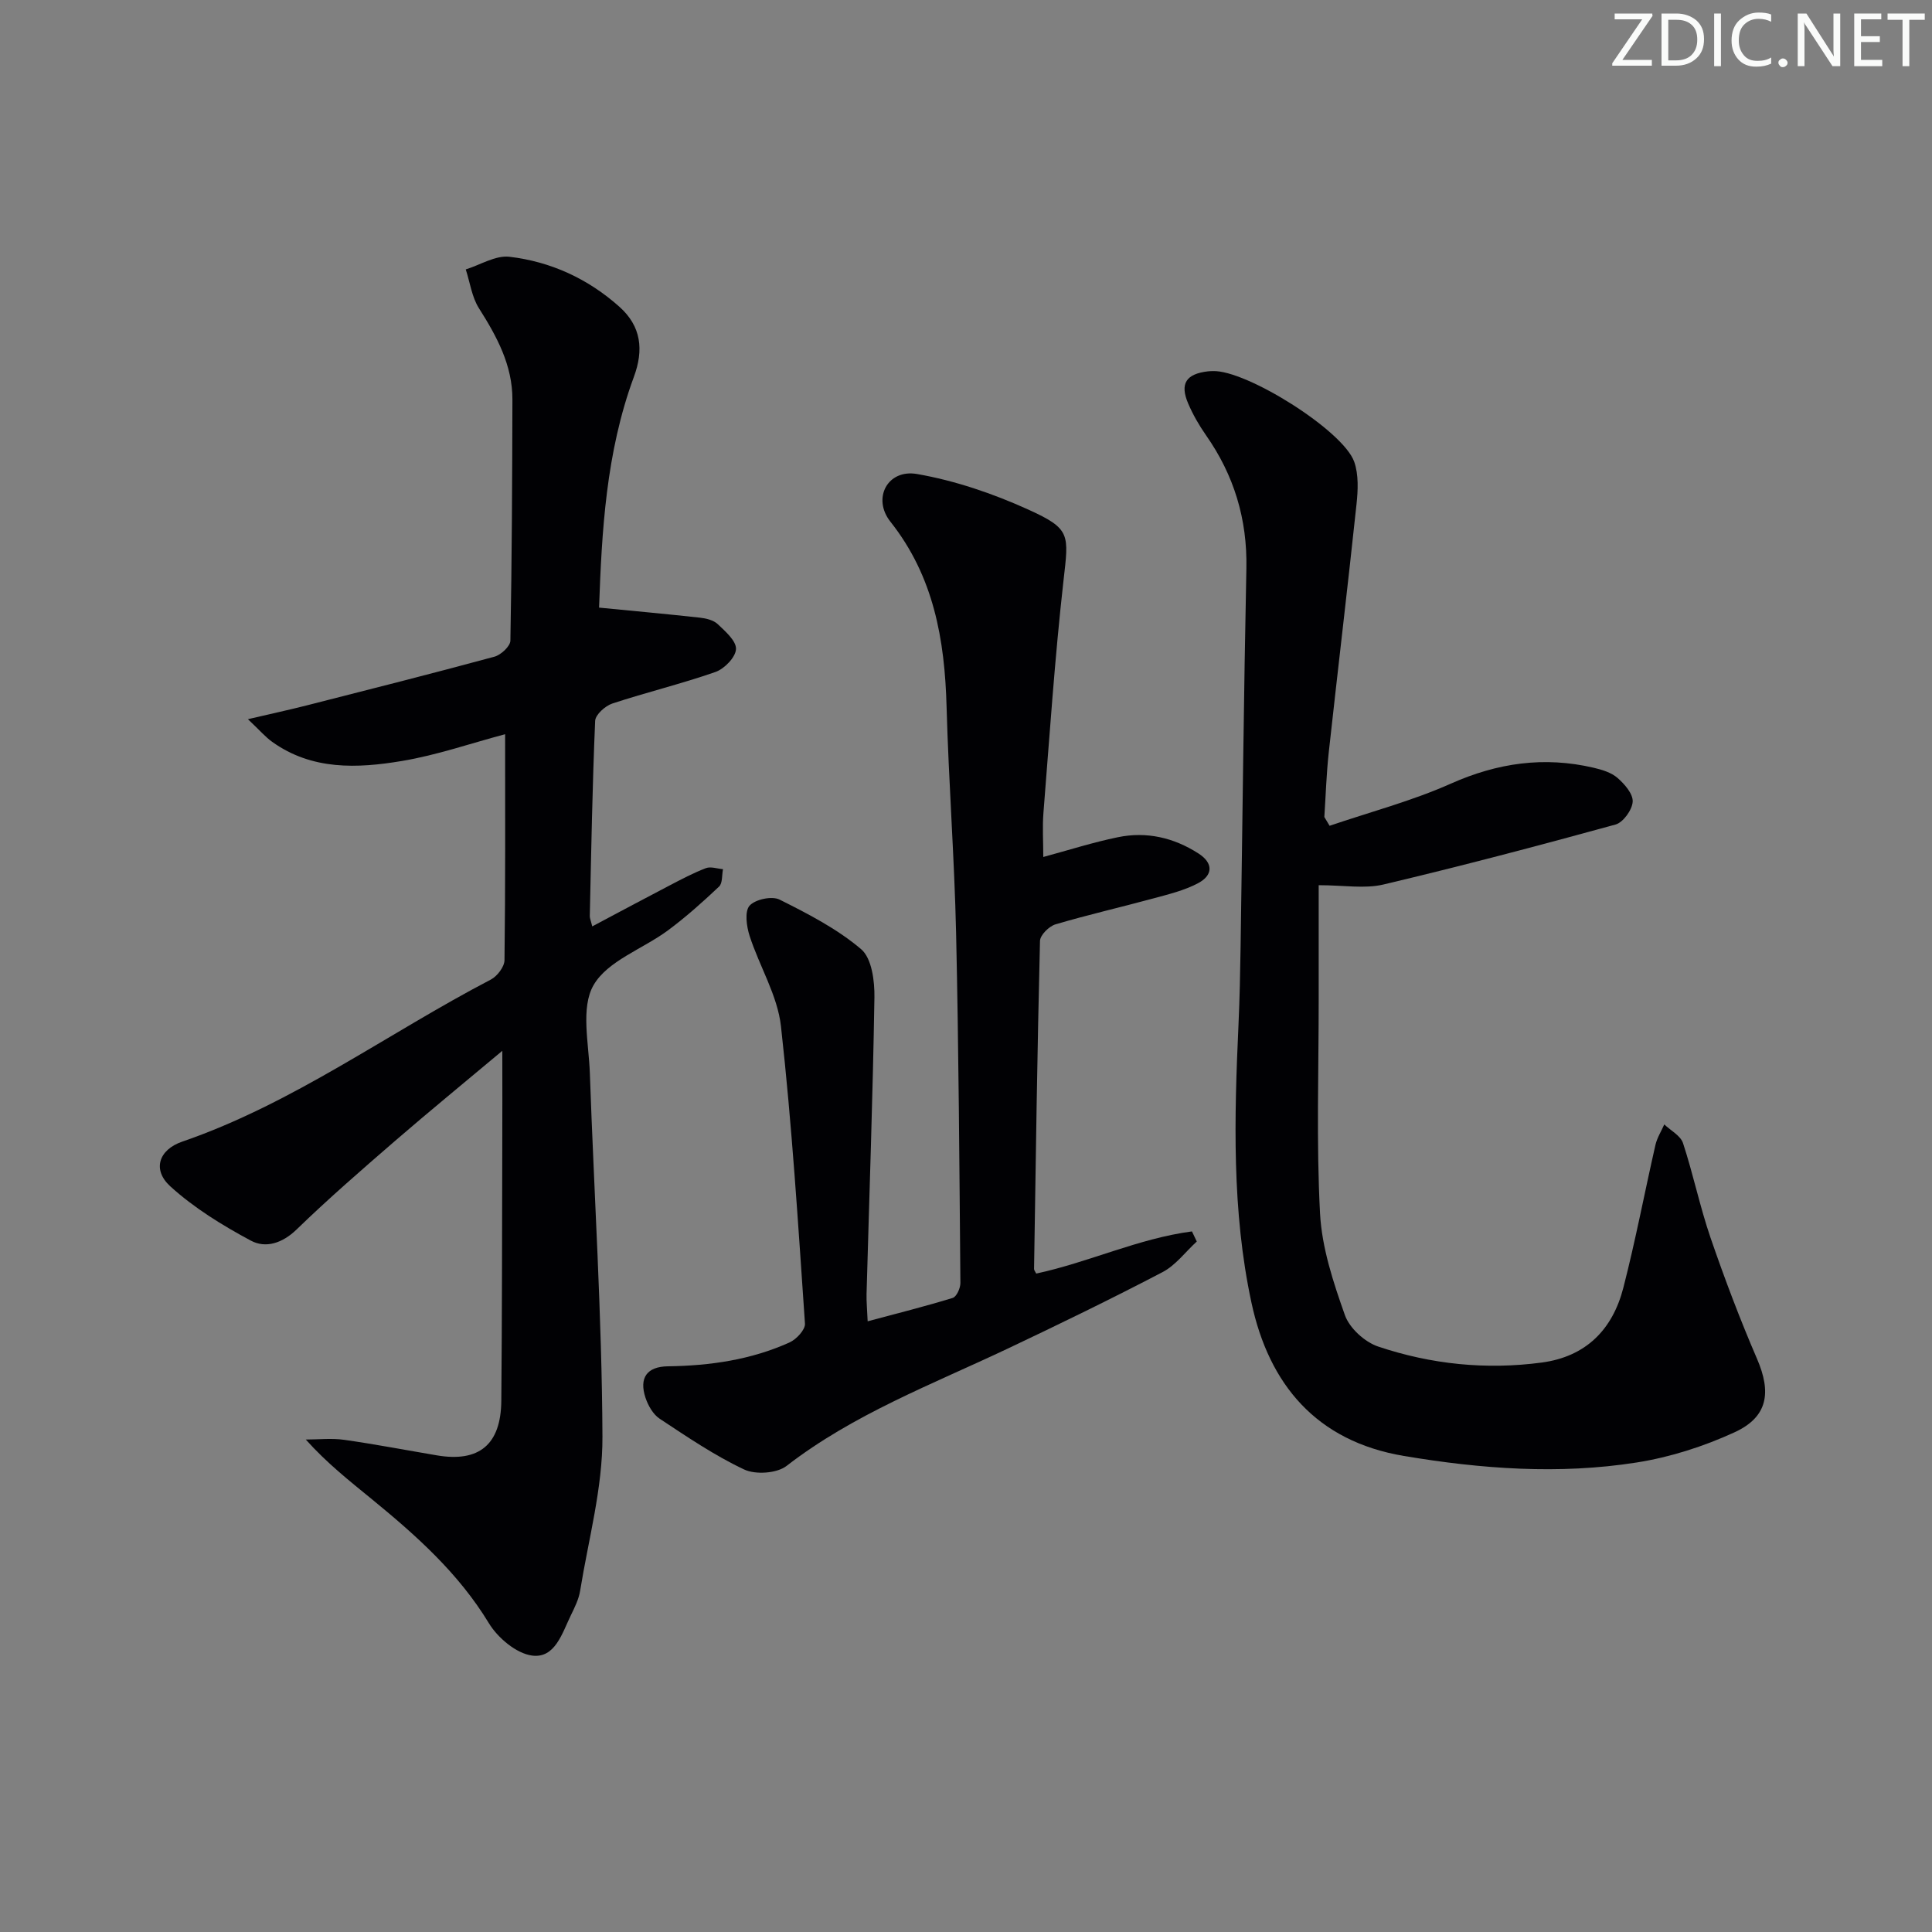 <svg enable-background="new 0 0 400 400" viewBox="0 0 400 400" xmlns="http://www.w3.org/2000/svg"><rect x="0" y="0" width="400" height="400" fill="#808080" stroke="none"/><g fill="#fafbfa"><path d="m342.2 3.2-6.3 9.2h6.1v1.2h-8.2v-.5l6.2-9.1h-5.7v-1.2h7.8v.4z"/><path d="m344 13.7v-10.9h3.1c1.6 0 3 .5 4.1 1.4 1.1 1 1.6 2.2 1.6 3.9s-.5 3-1.6 4-2.5 1.5-4.2 1.5h-3zm1.4-9.6v8.4h1.6c1.4 0 2.5-.4 3.2-1.1.8-.8 1.2-1.8 1.2-3.2s-.4-2.4-1.2-3.1-1.8-1-3.1-1z"/><path d="m356.3 2.8v10.9h-1.4v-10.9z"/><path d="m366.6 13.2c-.8.4-1.8.6-3 .6-1.6 0-2.8-.5-3.7-1.5s-1.4-2.3-1.4-3.9c0-1.7.5-3.2 1.6-4.2s2.4-1.6 4-1.6c1 0 1.9.1 2.6.4v1.5c-.8-.4-1.6-.6-2.6-.6-1.2 0-2.2.4-3 1.2s-1.1 1.9-1.1 3.3c0 1.3.4 2.3 1.1 3.1s1.6 1.1 2.8 1.1c1.1 0 2-.2 2.8-.7v1.3z"/><path d="m368.2 13c0-.3.1-.5.3-.6.2-.2.4-.3.6-.3.3 0 .5.1.7.3s.3.4.3.6-.1.5-.3.6c-.2.2-.4.3-.7.3s-.5-.1-.6-.3c-.2-.2-.3-.4-.3-.6z"/><path d="m381.1 13.7h-1.7l-5.5-8.4c-.2-.2-.3-.5-.4-.7 0 .2.1.8.1 1.5v7.6h-1.4v-10.9h1.8l5.3 8.3c.3.4.4.6.4.8 0-.3-.1-.8-.1-1.6v-7.5h1.4v10.9z"/><path d="m389.7 13.7h-5.8v-10.9h5.6v1.2h-4.2v3.5h3.9v1.2h-3.9v3.7h4.4z"/><path d="m398.4 4.1h-3.1v9.6h-1.4v-9.6h-3.1v-1.3h7.7v1.3z"/></g><path d="m104 217.56c-7.72 6.47-15.02 12.44-22.16 18.61-6.92 5.99-13.85 12-20.42 18.37-2.96 2.87-6.42 3.96-9.48 2.32-5.9-3.16-11.77-6.77-16.69-11.25-3.74-3.41-2.41-7.56 2.46-9.24 23.03-7.92 42.58-22.44 63.91-33.56 1.32-.69 2.81-2.63 2.83-4.01.2-15.48.13-30.96.13-46.79-7.08 1.88-14.11 4.33-21.35 5.54-9.24 1.55-18.63 1.95-26.88-3.96-1.4-1-2.54-2.35-5.02-4.69 4.95-1.16 8.53-1.93 12.08-2.83 13-3.31 26.01-6.6 38.96-10.11 1.35-.37 3.27-2.15 3.3-3.31.31-16.63.38-33.27.42-49.91.02-7.13-3.22-13.07-6.93-18.92-1.47-2.32-1.85-5.34-2.73-8.04 3.02-.94 6.16-2.95 9.03-2.62 8.57 1 16.3 4.56 22.8 10.37 4.51 4.04 5.05 8.91 2.97 14.52-5.78 15.66-6.64 32.05-7.2 47.75 7.26.71 14.07 1.33 20.87 2.08 1.29.14 2.82.51 3.7 1.34 1.58 1.5 3.86 3.48 3.78 5.17s-2.4 4.08-4.24 4.73c-7.03 2.46-14.3 4.21-21.37 6.54-1.47.49-3.5 2.31-3.55 3.59-.58 13.46-.81 26.94-1.11 40.42-.01.45.21.91.51 2.13 5.46-2.9 10.68-5.7 15.94-8.44 2.49-1.3 4.98-2.62 7.59-3.62 1.01-.38 2.35.12 3.54.21-.25 1.23-.07 2.91-.82 3.61-3.37 3.18-6.84 6.29-10.56 9.05-5.2 3.86-12.53 6.31-15.43 11.37-2.68 4.67-.98 12.01-.76 18.15.87 25.1 2.5 50.19 2.61 75.29.05 10.64-2.9 21.3-4.62 31.93-.28 1.76-1.14 3.47-1.93 5.1-1.8 3.69-3.26 8.94-8.01 8.32-3.28-.43-7.13-3.68-8.97-6.73-6.28-10.34-15.03-18.14-24.2-25.64-4.62-3.78-9.32-7.47-13.69-12.36 2.65 0 5.35-.31 7.95.06 6.41.91 12.77 2.13 19.15 3.21 8.77 1.5 13.3-2.2 13.38-11.28.16-17.5.15-35 .2-52.5.03-6.38.01-12.77.01-19.97z" fill="#010104"/><path d="m275.28 170.97c8.39-2.86 17.03-5.13 25.09-8.72 9.67-4.31 19.33-5.69 29.56-3.3 1.75.41 3.68.99 4.97 2.12 1.46 1.27 3.23 3.31 3.13 4.91-.1 1.7-1.97 4.29-3.55 4.73-15.96 4.39-31.97 8.61-48.07 12.42-3.89.92-8.18.14-13.39.14 0 7.45-.01 15.55 0 23.64.01 14.78-.5 29.59.28 44.32.38 7.12 2.74 14.26 5.15 21.06.96 2.7 4.11 5.57 6.89 6.5 10.96 3.68 22.33 4.85 33.87 3.31 9.18-1.23 14.66-6.86 16.88-15.46 2.52-9.78 4.4-19.73 6.65-29.59.34-1.48 1.21-2.84 1.83-4.25 1.34 1.28 3.37 2.32 3.88 3.87 2.12 6.45 3.49 13.15 5.69 19.57 2.91 8.46 6.08 16.86 9.63 25.08 3.01 6.97 2.26 12.05-4.65 15.22-6.4 2.94-13.37 5.17-20.31 6.26-16.05 2.52-32.14 1.33-48.14-1.36-18.16-3.05-27.94-14.83-31.57-31.74-4.08-18.96-3.56-38.33-2.68-57.63.24-5.32.35-10.65.43-15.97.4-26.13.66-52.26 1.2-78.38.21-10.22-2.55-19.33-8.38-27.64-1.42-2.03-2.68-4.23-3.66-6.51-1.78-4.14-.46-6.16 4.09-6.69.33-.04.66-.04 1-.05 6.86-.28 26.99 12.28 29.28 18.79.93 2.66.78 5.88.47 8.78-1.82 17.15-3.87 34.27-5.75 51.41-.48 4.43-.62 8.89-.91 13.34.36.62.72 1.22 1.09 1.82z" fill="#010104"/><path d="m216 177.43c5.25-1.42 10.28-3.03 15.43-4.09 5.94-1.23 11.57.07 16.68 3.35 3.17 2.03 3.01 4.53-.05 6.16-2.86 1.52-6.15 2.31-9.32 3.17-6.73 1.83-13.54 3.38-20.22 5.36-1.34.4-3.17 2.22-3.2 3.43-.56 22.63-.88 45.27-1.23 67.91 0 .28.26.56.45.96 10.86-2.33 21.17-7.27 32.24-8.73.33.7.67 1.39 1 2.09-2.35 2.15-4.37 4.92-7.09 6.34-10.58 5.53-21.32 10.75-32.11 15.86-15.61 7.39-31.84 13.52-45.73 24.26-2 1.55-6.4 1.85-8.76.75-6.13-2.88-11.82-6.76-17.5-10.51-1.37-.9-2.41-2.74-2.95-4.36-1.36-4.12.31-6.44 4.62-6.5 8.73-.12 17.25-1.34 25.24-4.96 1.4-.64 3.25-2.63 3.16-3.88-1.41-20.54-2.69-41.1-4.97-61.56-.71-6.4-4.47-12.43-6.5-18.74-.63-1.96-1.05-5.05 0-6.23 1.17-1.31 4.63-2.05 6.21-1.26 5.9 2.95 11.93 6.05 16.9 10.28 2.2 1.88 2.8 6.6 2.74 10.01-.33 20.46-1.06 40.91-1.63 61.37-.04 1.61.13 3.24.23 5.65 6.22-1.67 11.96-3.1 17.61-4.84.8-.25 1.6-2.03 1.59-3.1-.21-24.14-.35-48.29-.89-72.42-.35-15.63-1.54-31.23-1.97-46.86-.38-13.91-2.65-27-11.63-38.33-3.82-4.82-.6-10.94 5.52-9.87 7.87 1.37 15.7 4.04 23 7.35 8.89 4.03 8.4 5.12 7.31 14.77-1.8 15.98-2.87 32.04-4.15 48.07-.23 2.94-.03 5.91-.03 9.1z" fill="#010104"/></svg>